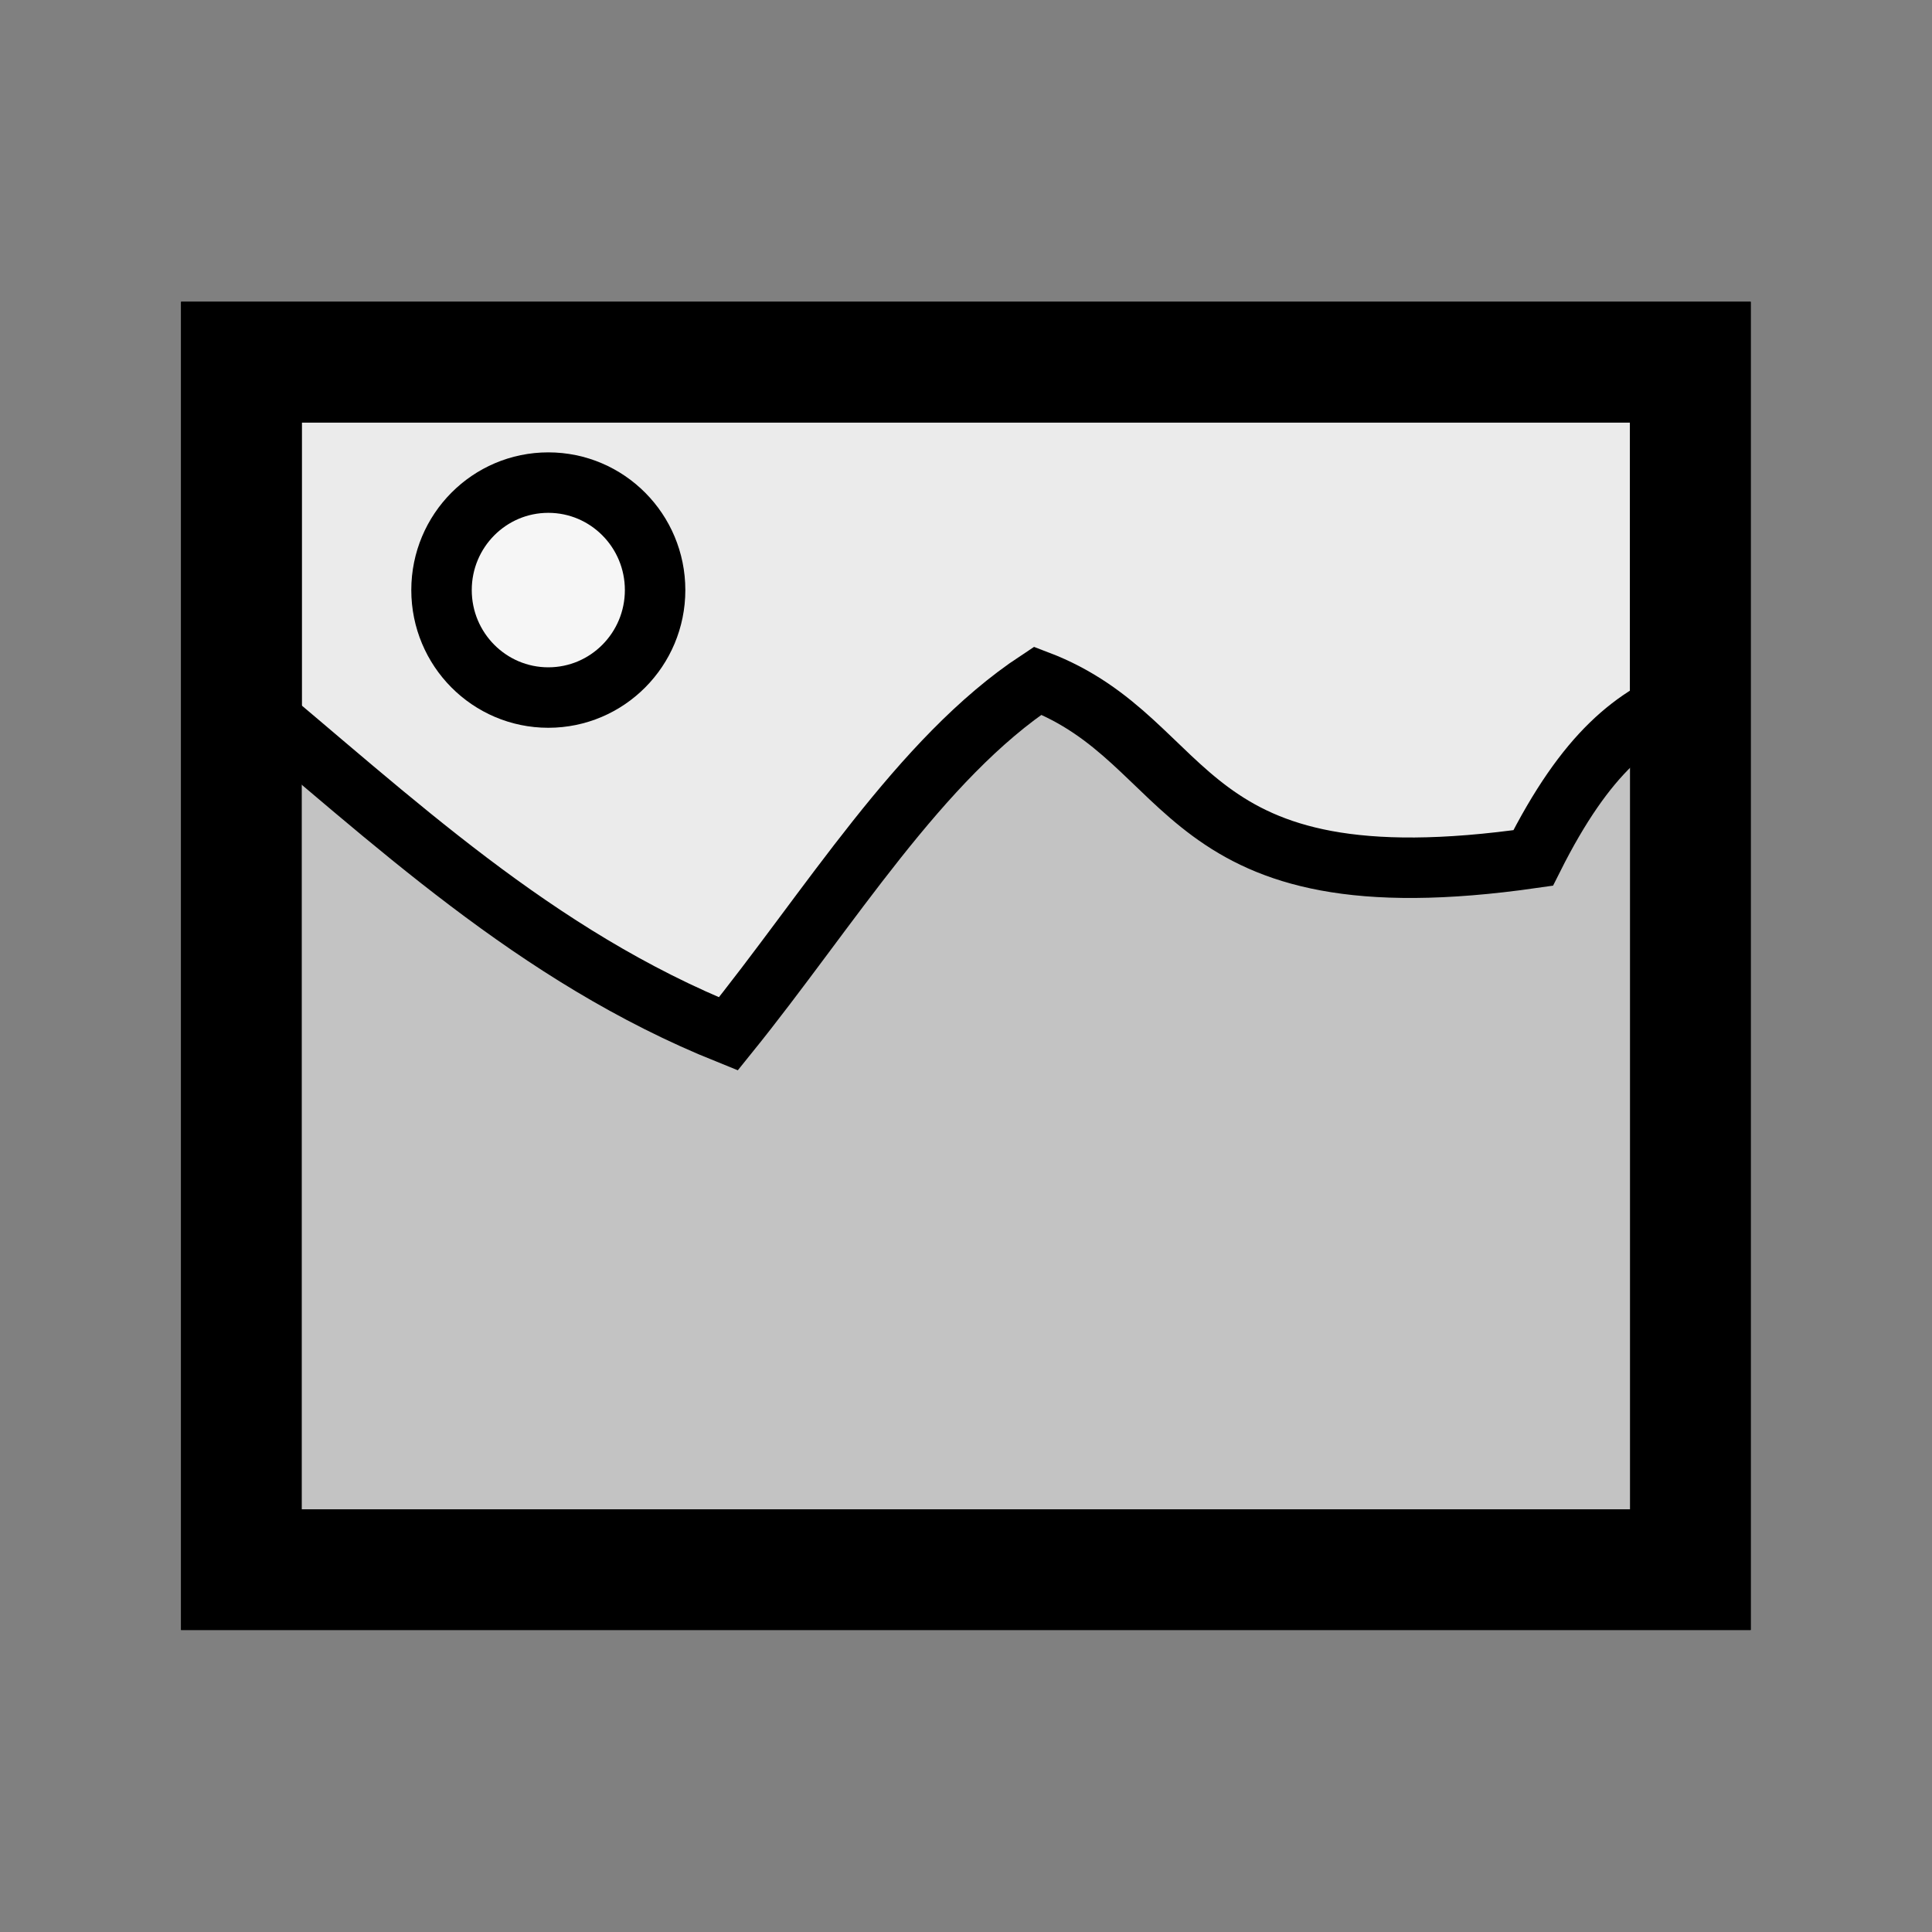 <?xml version="1.0" encoding="UTF-8" standalone="no"?>
<!-- Created with Inkscape (http://www.inkscape.org/) -->

<svg
   width="32"
   height="32"
   viewBox="0 0 8.467 8.467"
   version="1.1"
   id="svg5"
   xml:space="preserve"
   xmlns="http://www.w3.org/2000/svg"
   xmlns:svg="http://www.w3.org/2000/svg"><rect x="0" y="0" width="8.467" height="8.467" fill="#808080" stroke="none"/><defs
     id="defs2" /><g
     id="layer1"
     transform="translate(-302.4)"><g
       id="g298339"
       transform="translate(-1.2159348e-5)"><rect
         style="fill:#ebebeb;fill-opacity:1;stroke:#000000;stroke-width:0.529;stroke-linecap:square;stroke-linejoin:miter;stroke-dasharray:none;stroke-dashoffset:0;stroke-opacity:1;stop-color:#000000"
         id="rect297129"
         width="6.35"
         height="5.292"
         x="303.458"
         y="1.587" /><path
         id="rect297466"
         style="fill:#c3c3c3;fill-opacity:1;stroke:#000000;stroke-width:0.265;stroke-linecap:square;stop-color:#000000"
         d="m 303.458,3.043 c 0.663,0.55 1.284,1.146 2.134,1.488 0.441,-0.546 0.839,-1.207 1.356,-1.548 0.706,0.269 0.591,1.004 2.171,0.777 0.234,-0.466 0.445,-0.624 0.689,-0.717 v 3.836 h -6.35 z" /><rect
         style="fill:none;fill-opacity:1;stroke:#000000;stroke-width:0.529;stroke-linecap:square;stroke-linejoin:miter;stroke-dasharray:none;stroke-dashoffset:0;stroke-opacity:1;stop-color:#000000"
         id="rect297469"
         width="6.35"
         height="5.292"
         x="303.458"
         y="1.587" /><ellipse
         style="fill:#f6f6f6;fill-opacity:1;stroke:#000000;stroke-width:0.265;stroke-linecap:square;stroke-linejoin:miter;stroke-dasharray:none;stroke-dashoffset:0;stroke-opacity:1;stop-color:#000000"
         id="path297523"
         cx="304.803"
         cy="2.586"
         rx="0.468"
         ry="0.471" /></g></g></svg>
